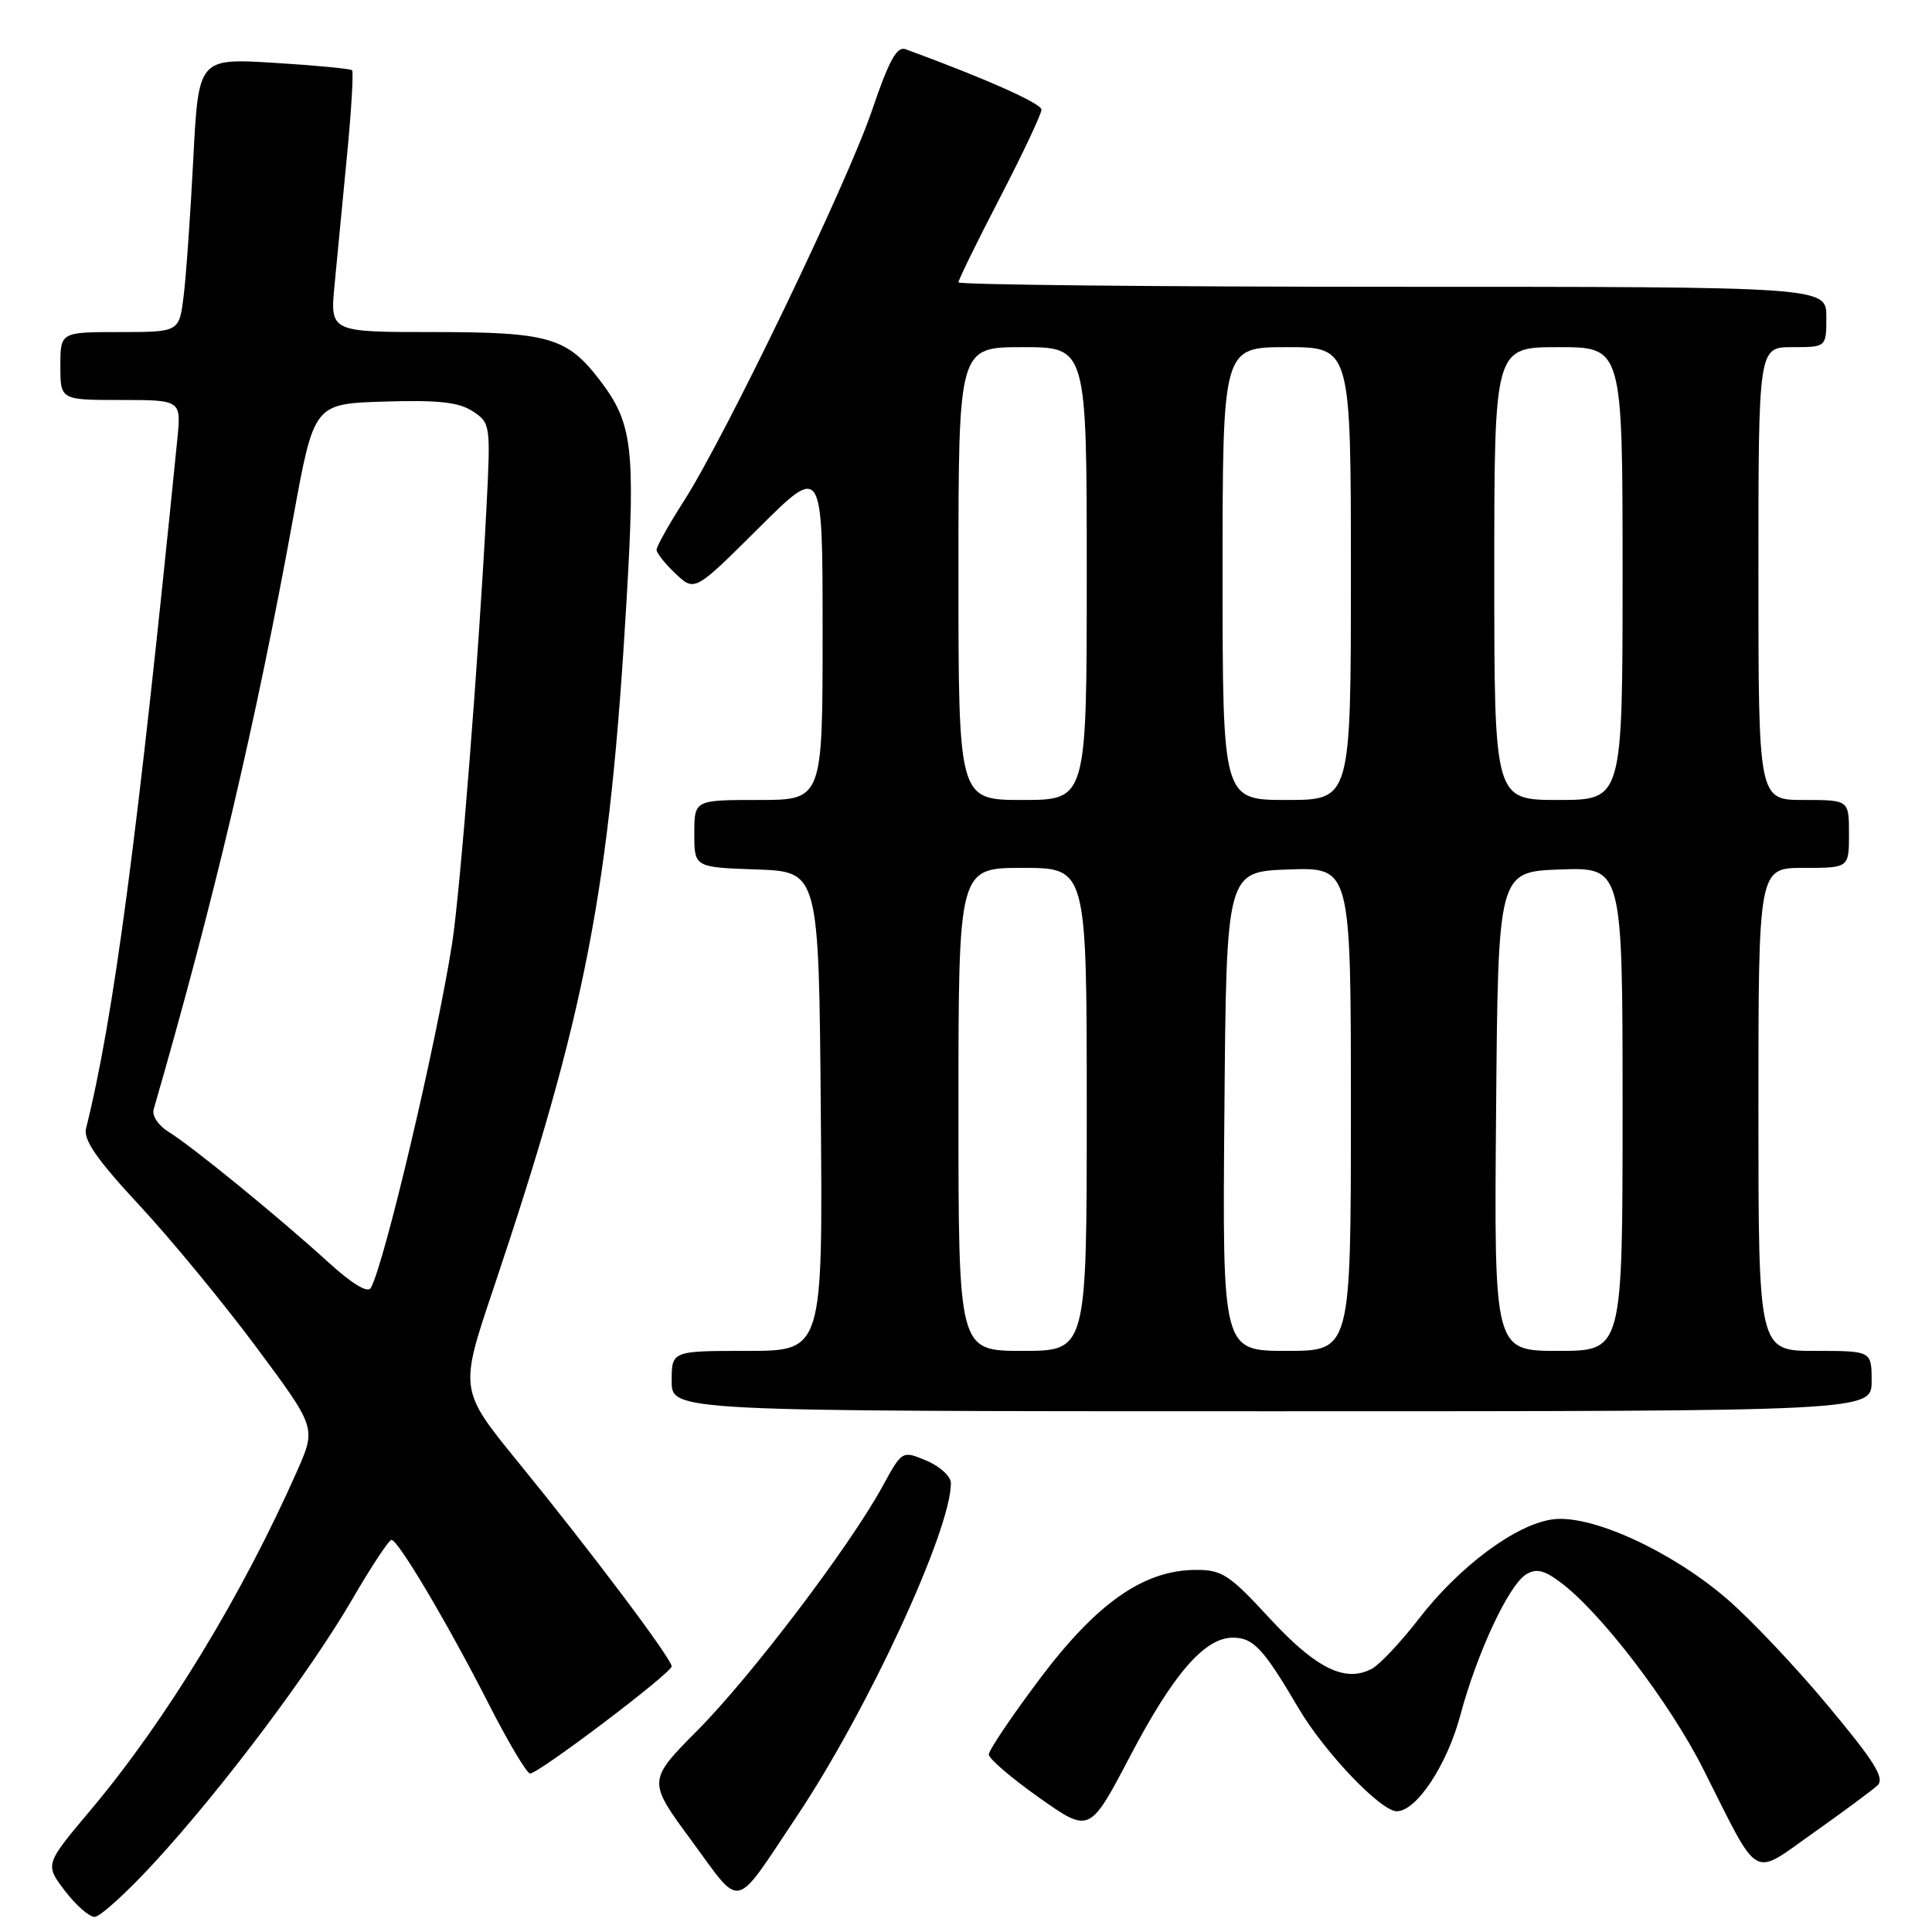 <?xml version="1.0" encoding="UTF-8" standalone="no"?>
<!DOCTYPE svg PUBLIC "-//W3C//DTD SVG 1.1//EN" "http://www.w3.org/Graphics/SVG/1.1/DTD/svg11.dtd" >
<svg xmlns="http://www.w3.org/2000/svg" xmlns:xlink="http://www.w3.org/1999/xlink" version="1.1" viewBox="0 0 256 256">
 <g >
 <path fill="currentColor"
d=" M 20.50 246.75 C 29.46 237.00 41.09 221.53 46.69 211.89 C 49.21 207.55 51.55 204.02 51.88 204.04 C 52.79 204.10 59.34 215.16 64.74 225.75 C 67.33 230.84 69.81 235.00 70.24 235.00 C 71.39 235.00 89.00 221.67 89.00 220.80 C 89.00 219.80 78.40 205.69 68.74 193.84 C 60.86 184.18 60.86 184.18 65.35 170.84 C 77.64 134.26 80.79 117.97 83.04 79.25 C 84.20 59.29 83.80 56.05 79.51 50.42 C 75.15 44.70 72.73 44.00 57.41 44.00 C 43.73 44.00 43.73 44.00 44.33 37.75 C 44.66 34.31 45.40 26.59 45.98 20.60 C 46.56 14.60 46.86 9.52 46.65 9.31 C 46.44 9.10 41.77 8.66 36.28 8.32 C 26.30 7.72 26.30 7.72 25.61 21.11 C 25.23 28.47 24.66 36.64 24.33 39.25 C 23.74 44.00 23.74 44.00 15.87 44.00 C 8.00 44.00 8.00 44.00 8.00 48.50 C 8.00 53.00 8.00 53.00 16.01 53.00 C 24.02 53.00 24.02 53.00 23.49 58.25 C 18.20 111.17 15.06 134.89 11.40 149.53 C 11.03 151.03 12.84 153.65 18.47 159.71 C 22.64 164.19 29.61 172.66 33.97 178.52 C 41.89 189.18 41.89 189.18 39.40 194.84 C 32.13 211.30 22.03 227.91 12.06 239.78 C 5.94 247.05 5.94 247.05 8.59 250.53 C 10.05 252.44 11.82 254.00 12.54 254.00 C 13.25 254.00 16.84 250.74 20.50 246.75 Z  M 105.57 240.69 C 114.98 226.61 126.00 202.78 126.00 196.53 C 126.00 195.63 124.55 194.29 122.77 193.55 C 119.54 192.19 119.54 192.19 116.93 196.97 C 112.61 204.87 99.58 222.06 92.46 229.24 C 85.79 235.97 85.79 235.97 91.65 243.92 C 98.38 253.07 97.10 253.37 105.57 240.69 Z  M 248.77 236.58 C 249.78 235.63 248.42 233.45 242.16 225.95 C 237.83 220.75 231.76 214.35 228.68 211.73 C 221.28 205.42 210.80 200.66 205.77 201.32 C 200.89 201.95 193.37 207.54 187.97 214.54 C 185.61 217.60 182.82 220.56 181.78 221.12 C 178.26 223.00 174.38 221.09 168.24 214.44 C 162.87 208.62 161.93 208.00 158.40 208.02 C 151.53 208.06 145.31 212.42 137.75 222.49 C 134.04 227.43 131.01 231.93 131.02 232.49 C 131.03 233.04 134.04 235.62 137.71 238.21 C 144.38 242.92 144.38 242.92 149.74 232.71 C 155.47 221.78 159.62 217.00 163.36 217.00 C 166.08 217.00 167.40 218.42 172.06 226.34 C 175.49 232.17 182.95 240.00 185.08 240.00 C 187.68 240.00 191.73 233.89 193.49 227.32 C 195.71 219.02 199.89 210.07 202.21 208.62 C 203.54 207.80 204.57 208.03 206.71 209.62 C 212.06 213.57 221.24 225.57 225.72 234.47 C 233.29 249.48 231.96 248.73 240.33 242.83 C 244.27 240.04 248.07 237.23 248.77 236.58 Z  M 248.00 183.00 C 248.00 179.00 248.00 179.00 240.50 179.00 C 233.00 179.00 233.00 179.00 233.00 147.00 C 233.00 115.00 233.00 115.00 239.00 115.00 C 245.00 115.00 245.00 115.00 245.00 110.50 C 245.00 106.00 245.00 106.00 239.00 106.00 C 233.00 106.00 233.00 106.00 233.00 76.00 C 233.00 46.00 233.00 46.00 237.50 46.00 C 242.00 46.00 242.00 46.00 242.00 42.00 C 242.00 38.00 242.00 38.00 184.50 38.00 C 152.88 38.00 127.00 37.73 127.00 37.41 C 127.00 37.08 129.47 32.03 132.50 26.19 C 135.53 20.34 138.00 15.10 138.00 14.53 C 137.99 13.70 130.55 10.39 119.99 6.52 C 118.84 6.10 117.79 8.02 115.55 14.61 C 112.26 24.30 96.19 57.67 90.63 66.37 C 88.63 69.49 87.00 72.40 87.00 72.85 C 87.00 73.29 88.14 74.72 89.53 76.03 C 92.06 78.40 92.06 78.40 100.53 69.97 C 109.00 61.54 109.00 61.54 109.00 83.77 C 109.00 106.00 109.00 106.00 100.50 106.00 C 92.00 106.00 92.00 106.00 92.00 110.46 C 92.00 114.92 92.00 114.92 100.25 115.21 C 108.50 115.50 108.50 115.50 108.76 147.25 C 109.03 179.00 109.03 179.00 99.01 179.00 C 89.00 179.00 89.00 179.00 89.00 183.00 C 89.00 187.00 89.00 187.00 168.50 187.00 C 248.00 187.00 248.00 187.00 248.00 183.00 Z  M 43.50 167.25 C 36.85 161.20 25.42 151.87 22.37 150.00 C 21.00 149.16 20.11 147.84 20.36 147.00 C 28.34 119.40 33.85 96.06 38.87 68.50 C 41.61 53.50 41.61 53.50 50.92 53.21 C 58.08 52.99 60.79 53.29 62.63 54.49 C 64.99 56.04 65.02 56.26 64.46 67.28 C 63.48 86.44 60.98 118.19 59.91 125.00 C 57.83 138.24 50.95 167.40 49.14 170.65 C 48.73 171.38 46.69 170.15 43.50 167.25 Z  M 127.00 147.00 C 127.00 115.00 127.00 115.00 135.50 115.00 C 144.00 115.00 144.00 115.00 144.00 147.00 C 144.00 179.00 144.00 179.00 135.50 179.00 C 127.00 179.00 127.00 179.00 127.00 147.00 Z  M 162.24 147.25 C 162.50 115.50 162.50 115.50 170.75 115.21 C 179.00 114.92 179.00 114.92 179.00 146.96 C 179.00 179.00 179.00 179.00 170.49 179.00 C 161.97 179.00 161.97 179.00 162.24 147.25 Z  M 198.24 147.25 C 198.50 115.50 198.50 115.50 206.75 115.21 C 215.00 114.92 215.00 114.92 215.00 146.96 C 215.00 179.00 215.00 179.00 206.49 179.00 C 197.97 179.00 197.97 179.00 198.24 147.25 Z  M 127.00 76.00 C 127.00 46.00 127.00 46.00 135.50 46.00 C 144.00 46.00 144.00 46.00 144.00 76.00 C 144.00 106.00 144.00 106.00 135.50 106.00 C 127.00 106.00 127.00 106.00 127.00 76.00 Z  M 162.00 76.00 C 162.00 46.00 162.00 46.00 170.50 46.00 C 179.00 46.00 179.00 46.00 179.00 76.00 C 179.00 106.00 179.00 106.00 170.50 106.00 C 162.00 106.00 162.00 106.00 162.00 76.00 Z  M 198.00 76.00 C 198.00 46.00 198.00 46.00 206.50 46.00 C 215.00 46.00 215.00 46.00 215.00 76.00 C 215.00 106.00 215.00 106.00 206.50 106.00 C 198.00 106.00 198.00 106.00 198.00 76.00 Z "/>
</g>
</svg>